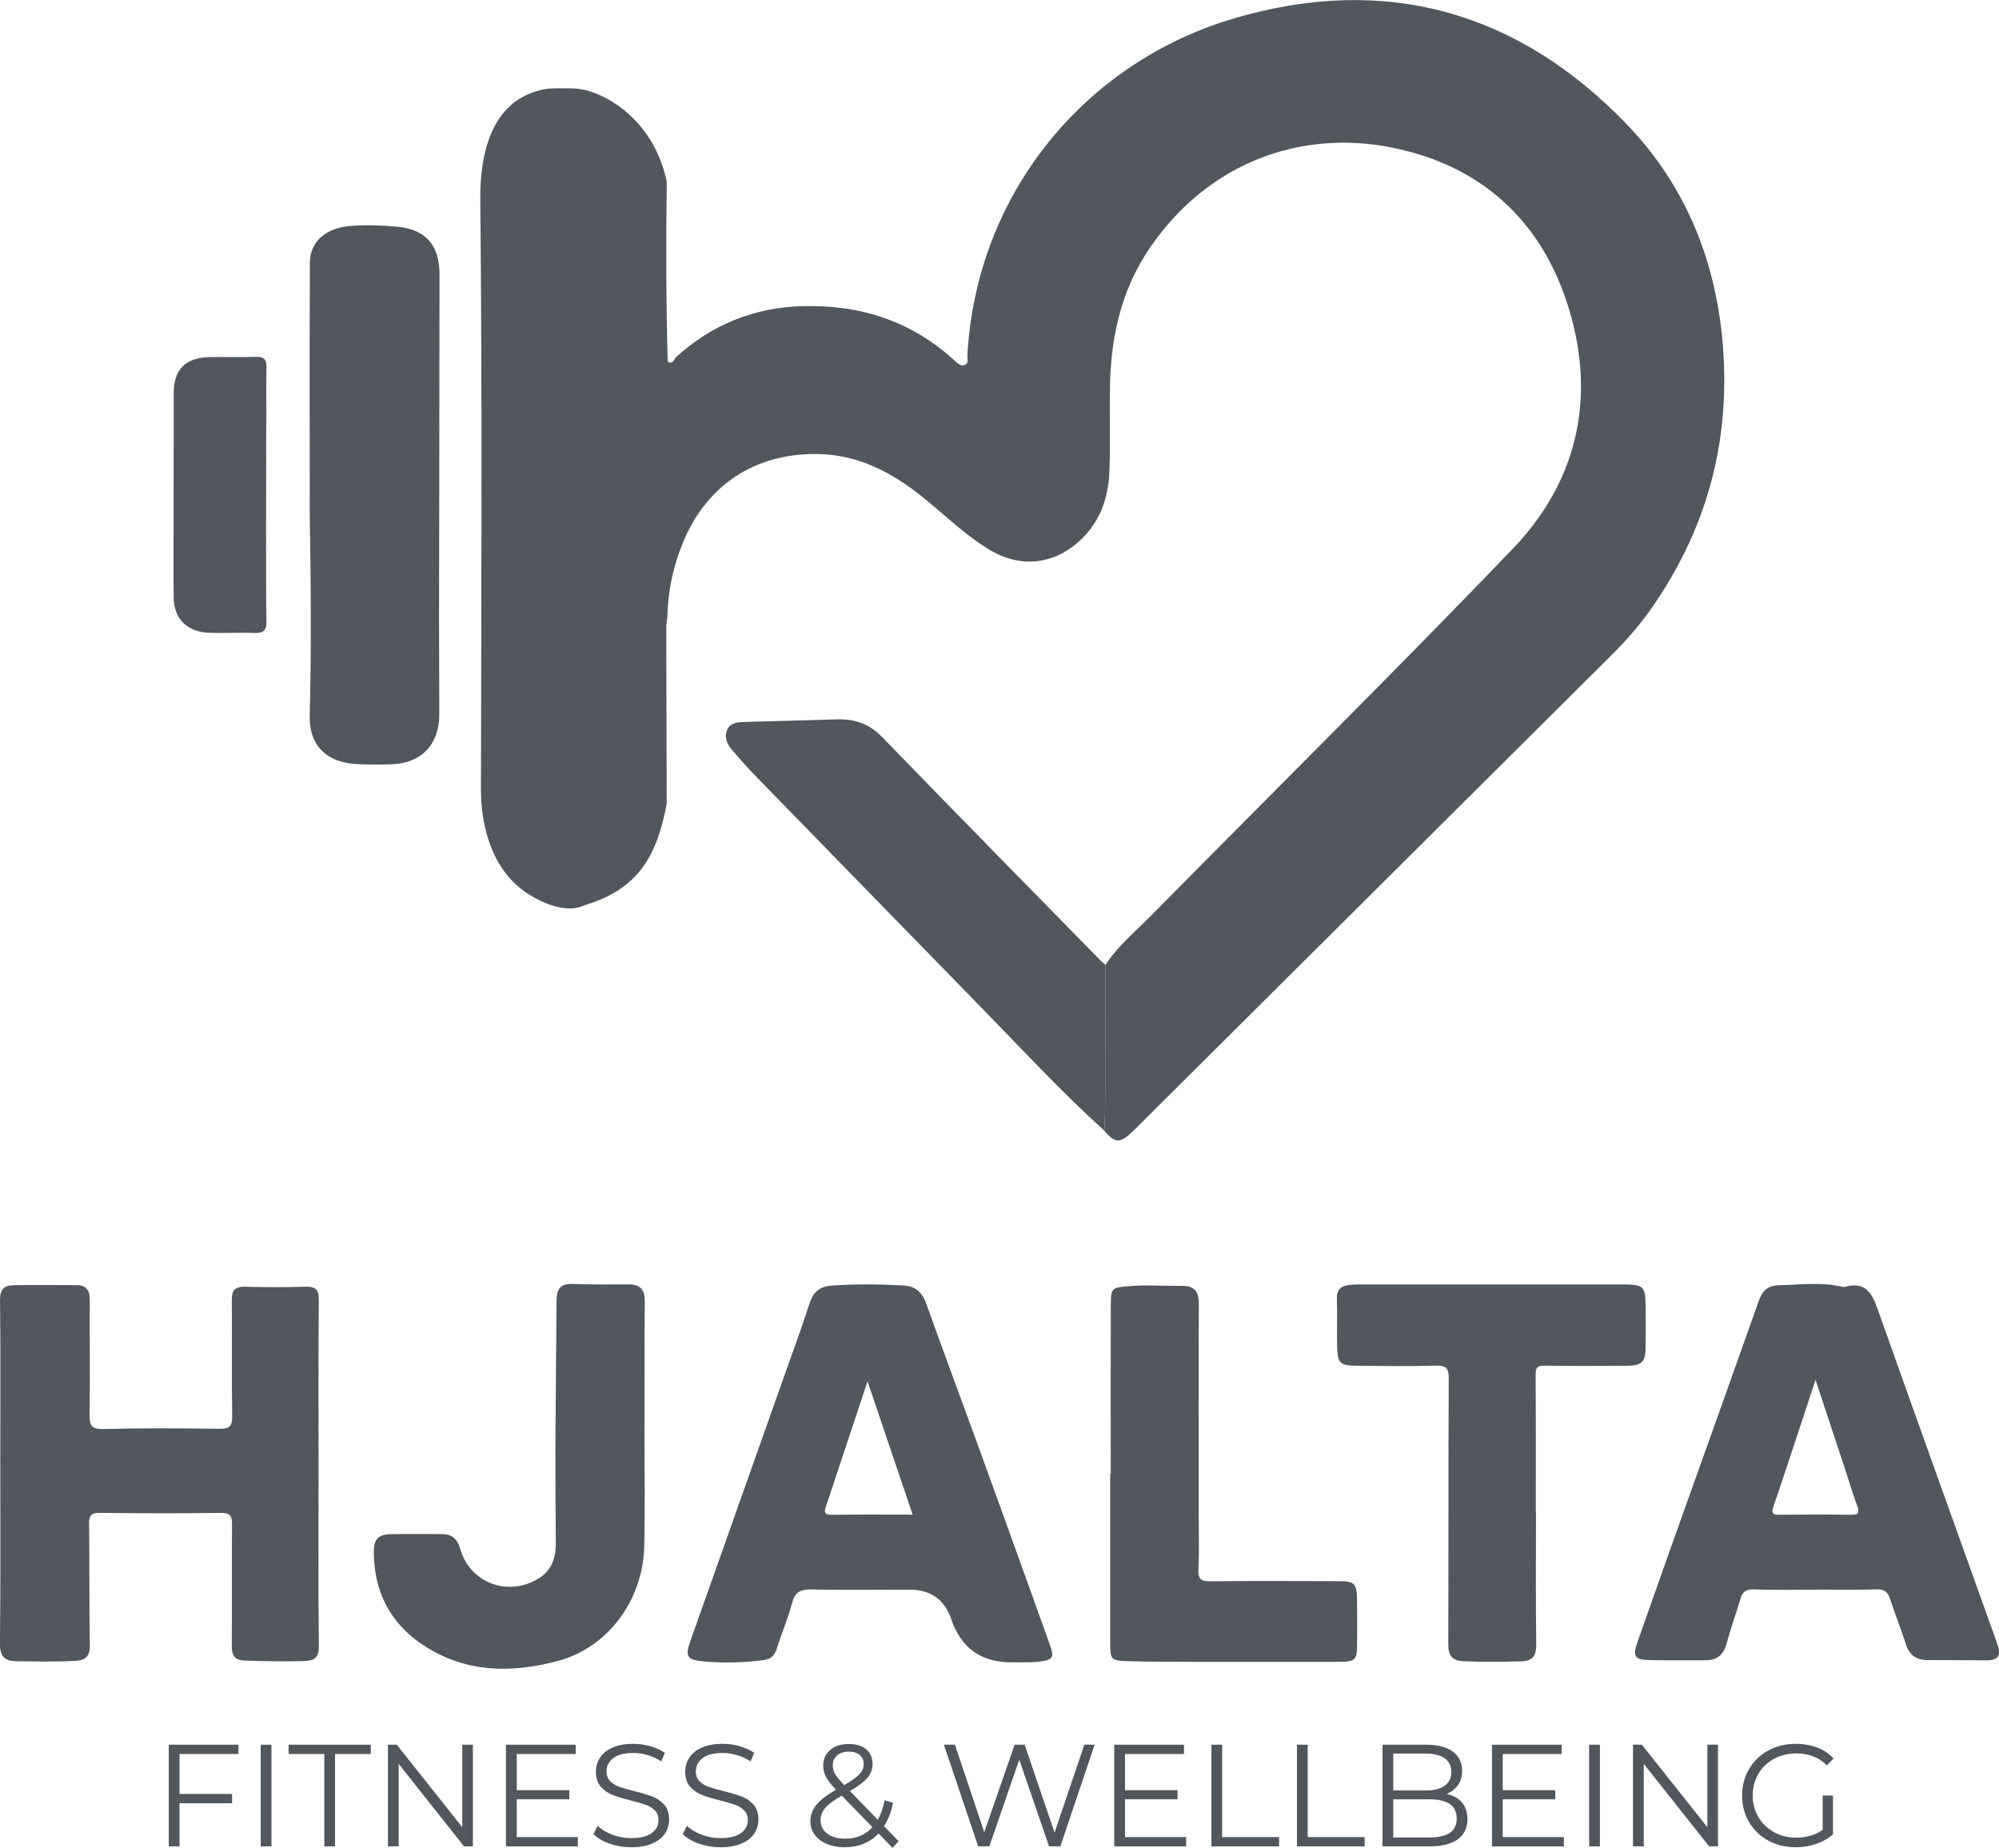 <?xml version="1.0" encoding="UTF-8"?>
<svg id="Calque_2" data-name="Calque 2" xmlns="http://www.w3.org/2000/svg" viewBox="0 0 550.55 508.92">
  <defs>
    <style>
      .cls-1 {
        fill: #52575d;
        stroke-width: 0px;
      }
    </style>
  </defs>
  <g id="Calque_1-2" data-name="Calque 1">
    <g>
      <g>
        <path class="cls-1" d="M304.48,265.7c3.39-5.21,8.19-9.14,12.49-13.5,33.19-33.64,66.81-66.87,99.55-100.94,17.83-18.55,23.09-41.39,15.6-66.14-7.28-24.04-23.85-39.38-48.45-44.42-25.53-5.23-51.03,4.22-66.94,27.5-7.72,11.3-10.61,23.78-11,37.08-.24,8.31.17,16.65-.21,24.95-.31,6.82-2.44,13.1-7.54,18.11-7.13,6.99-16.47,8.32-25.07,3.28-6.91-4.04-12.56-9.71-18.74-14.68-8.74-7.04-18.24-11.94-29.8-11.92-16.6.03-29.63,8.63-36.08,23.94-2.83,6.71-4.34,13.7-4.49,20.97-.1.94-.3,1.88-.3,2.83.02,16.19.07,32.38.12,48.56-2.62,14.12-7.62,23.23-21.83,27.73-.59.19-1.17.38-1.75.61-1.42.56-6.12,1.64-14.02-3.12-9.76-5.88-13.59-17.56-13.56-29.39.1-54,.37-108-.18-161.99-.17-16.95,5.36-28.31,17.73-30.59,1.03-.19,2.09-.26,3.14-.26,1.96,0,3.03,0,4.12.02,1.8.02,3.6.29,5.32.86,10.46,3.48,18.81,13.14,21.05,25.04-.24,16.45-.19,32.91.25,49.36,1.47.88,1.76-.75,2.36-1.29,9.85-8.9,21.25-13.57,34.63-13.98,16.04-.49,30.07,4.07,41.97,14.92.82.75,1.73,1.67,2.8,1.29,1.28-.46.73-1.89.79-2.9,2.56-44.47,32.44-80.45,73.34-92.54,41.66-12.32,78.32-2.05,108.4,29.29,15.52,16.17,23.91,36.13,26.12,58.51,2.68,27.08-3.68,51.87-19.18,74.23-3.24,4.68-6.98,9-11.01,13.02-43.85,43.62-87.7,87.25-131.55,130.87-4,3.97-5.31,4.03-8.4.41.07-2.27.2-4.55.21-6.82.05-12.96.07-25.91.11-38.87Z"/>
        <path class="cls-1" d="M304.48,265.7c-.03,12.96-.06,25.91-.11,38.87,0,2.27-.14,4.55-.21,6.82-11.91-10.75-22.78-22.53-33.97-33.99-20.54-21.04-41.07-42.09-61.58-63.15-2.44-2.5-4.77-5.11-7.03-7.77-1.27-1.5-2.19-3.33-1.38-5.34.86-2.15,2.92-2.26,4.89-2.32,8.55-.25,17.1-.49,25.64-.71,4.77-.12,8.74,1.27,12.25,4.89,19.94,20.61,40.07,41.04,60.14,61.53.42.43.91.79,1.36,1.18Z"/>
        <path class="cls-1" d="M85.3,135.61c0-21.09-.08-42.18.05-63.27.04-5.85,4.37-9.63,11.43-10.13,4.22-.3,8.52-.18,12.74.23,7.79.77,11.53,5.13,11.53,13.14-.02,31.34-.09,62.67-.13,94.01-.01,9.02.07,18.04.07,27.06,0,8.54-5.05,13.7-13.57,13.85-3.36.06-6.74.15-10.08-.15-7.85-.7-12.25-5.42-12.04-13.33.49-18.64.31-37.27,0-55.91-.03-1.83,0-3.66,0-5.49-.14,0,.14,0,0,0Z"/>
        <path class="cls-1" d="M73.33,116.31c0,4.89-.15,49.78.06,54.66.11,2.68-.85,3.43-3.39,3.34-4.12-.16-8.25.11-12.37-.04-5.95-.23-9.68-3.68-9.8-9.57-.11-5.34.05-50.67,0-56.01-.07-7.08,3.22-10.29,10.32-10.36,4.12-.04,8.25.08,12.37-.06,2.2-.07,2.93.74,2.88,2.91-.12,5.04-.04,10.08-.04,15.13h-.03Z"/>
      </g>
      <g>
        <path class="cls-1" d="M87.74,405.82c0,15.79-.1,31.58.08,47.37.04,3.23-1.06,4.17-4.06,4.26-5.43.16-10.84.04-16.26-.13-2.89-.09-3.67-1.42-3.66-4.07.07-11.09-.03-22.18.06-33.27.02-2.31-.29-3.38-3.06-3.34-11.09.17-22.18.13-33.27,0-2.36-.03-3.06.62-3.03,2.99.14,11.09,0,22.18.21,33.26.06,3.13-.96,4.31-4,4.5-5.3.33-10.6.13-15.9.12-3.75,0-4.91-1.37-4.86-5.14.19-16.75.09-33.51.09-50.27,0-14.71.1-29.41-.07-44.12-.03-2.93,1.2-4,3.68-4.04,5.78-.09,11.56-.03,17.35-.02,2.76,0,3.71,1.43,3.69,4.13-.07,10.49.11,20.98-.05,31.46-.04,2.99.45,4.12,3.84,4.04,10.6-.28,21.21-.21,31.82-.07,2.73.04,3.67-.54,3.61-3.49-.19-10.6,0-21.22-.11-31.82-.03-2.77.81-3.91,3.72-3.82,5.5.17,11.01.18,16.51,0,2.86-.1,3.76.85,3.73,3.72-.12,15.91-.06,31.82-.06,47.74h-.01Z"/>
        <path class="cls-1" d="M278.43,457.8q-12.43-.08-16.43-11.83-2.78-8.18-11.43-8.18c-9.04,0-18.09.13-27.13-.06-2.98-.06-4.49.68-5.29,3.73-1.12,4.28-2.92,8.37-4.23,12.61-.58,1.88-1.68,2.87-3.51,3.1-5.52.72-11.07.88-16.6.37-4.71-.43-5.18-1.37-3.64-5.71,8.6-24.28,17.2-48.56,25.8-72.85,2.32-6.55,4.74-13.07,6.87-19.69,1.03-3.22,2.53-4.98,6.21-5.24,6.63-.47,13.23-.4,19.85-.03,3.21.18,5.06,1.85,6.16,4.9,4.69,13.09,9.56,26.11,14.31,39.18,6.58,18.12,13.12,36.25,19.62,54.4,1.5,4.17,1.12,4.67-3.34,5.17-1.19.13-2.41.1-3.61.12-1.21.02-2.41,0-3.62,0ZM251.35,417.12c-4.14-12.22-8.19-24.21-12.42-36.7-3.94,11.87-7.69,23.2-11.47,34.51-.55,1.66-.32,2.27,1.66,2.24,7.31-.12,14.61-.05,22.23-.05Z"/>
        <path class="cls-1" d="M499.55,437.79c-5.55,0-11.1.13-16.64-.07-2.11-.07-3,.68-3.55,2.55-1.23,4.14-2.73,8.2-3.84,12.37-.85,3.17-2.68,4.61-5.88,4.59-5.18-.03-10.37.07-15.55-.05-3.81-.09-4.47-1.08-3.19-4.74,4.6-13.12,9.26-26.21,13.93-39.31,6.52-18.29,13.09-36.56,19.56-54.87.95-2.69,2.39-4.23,5.39-4.3,5.85-.13,11.71-.96,17.52.4.23.05.5.11.72.04,6.45-1.79,7.87,2.62,9.53,7.32,10.52,29.68,21.19,59.3,31.81,88.95.28.79.54,1.59.82,2.39,1.05,2.98-.05,4.25-3.16,4.2-5.42-.09-10.85-.03-16.27-.08-2.97-.03-4.9-1.37-5.84-4.35-1.34-4.22-3.02-8.34-4.39-12.55-.61-1.87-1.5-2.63-3.59-2.57-5.78.17-11.57.06-17.36.06ZM500.02,380c-3.98,12.05-7.68,23.44-11.55,34.78-.74,2.16-.16,2.39,1.78,2.37,6.51-.08,13.01-.09,19.52.01,2.15.03,2.41-.61,1.7-2.52-1.25-3.36-2.24-6.82-3.37-10.23-2.62-7.94-5.25-15.87-8.08-24.41Z"/>
        <path class="cls-1" d="M423.03,416.3c0,12.06-.11,24.12.07,36.18.05,3.43-.66,4.98-4.48,5.06-5.18.11-10.34.18-15.52-.05-3.26-.14-4.25-1.61-4.23-4.79.1-24.36,0-48.72.13-73.08.01-2.86-.74-3.61-3.55-3.53-7.35.2-14.71.1-22.07.02-4.27-.04-5-.76-5.11-5.08-.12-4.46.07-8.92-.08-13.38-.08-2.49,1.14-3.51,3.35-3.76.95-.11,1.92-.16,2.88-.16,24.24,0,48.48-.02,72.72,0,5.51,0,6.06.57,6.08,5.91.01,3.86.03,7.72,0,11.58-.04,3.8-1.1,4.88-4.98,4.9-7.6.05-15.2.1-22.79-.03-2.11-.04-2.54.6-2.52,2.6.1,12.54.05,25.08.05,37.62h.07Z"/>
        <path class="cls-1" d="M177.49,392.1c0,11.22.2,22.44-.05,33.65-.32,14.8-9.88,27.86-23.56,31.6-13.34,3.65-26.56,3.32-38.35-5-8.39-5.92-12.48-14.44-12.58-24.74-.04-3.81,1.19-5.05,4.89-5.12,4.58-.08,9.17,0,13.75-.02,2.79-.02,4.35,1.26,5.13,4,2.71,9.49,13.17,13.42,21.65,8.21,3.7-2.27,4.73-5.87,4.71-9.93-.04-9.04-.16-18.09-.12-27.13.06-13.14.25-26.28.32-39.42.02-3.01.89-4.75,4.36-4.61,5.18.21,10.37.13,15.56.12,3.22,0,4.42,1.54,4.38,4.73-.11,11.22-.04,22.43-.04,33.65h-.06Z"/>
        <path class="cls-1" d="M305.91,405.8c0-15.42-.04-30.85.02-46.27.02-4.9.19-4.9,5.01-5.33,4.82-.43,9.63,0,14.44-.09,3.64-.07,4.81,1.6,4.79,5.05-.08,18.68-.04,37.36-.04,56.04,0,5.66.19,11.34-.07,16.99-.13,2.85.85,3.32,3.43,3.29,11.81-.13,23.62-.07,35.43-.03,4.09.01,4.75.69,4.82,4.86.07,3.73.03,7.47.03,11.21,0,6.03-.1,6.14-5.99,6.14-12.89.01-25.79.02-38.68,0-6.14-.01-12.29,0-18.43-.18-4.73-.14-4.9-.39-4.91-5.03-.02-15.55,0-31.09,0-46.64h.14Z"/>
      </g>
      <g>
        <path class="cls-1" d="M49.44,483.04v11h14.48v2.56h-14.48v11.88h-2.96v-28h19.2v2.56h-16.24Z"/>
        <path class="cls-1" d="M71.8,480.48h2.96v28h-2.96v-28Z"/>
        <path class="cls-1" d="M89.32,483.04h-9.84v-2.56h22.64v2.56h-9.84v25.44h-2.96v-25.44Z"/>
        <path class="cls-1" d="M130.24,480.48v28h-2.44l-18-22.72v22.72h-2.96v-28h2.44l18.04,22.72v-22.72h2.92Z"/>
        <path class="cls-1" d="M159.16,505.92v2.56h-19.8v-28h19.2v2.56h-16.24v9.96h14.48v2.52h-14.48v10.4h16.84Z"/>
        <path class="cls-1" d="M167.86,507.72c-1.91-.67-3.38-1.55-4.42-2.64l1.16-2.28c1.01,1.01,2.36,1.83,4.04,2.46s3.41.94,5.2.94c2.51,0,4.39-.46,5.64-1.38s1.88-2.11,1.88-3.58c0-1.12-.34-2.01-1.02-2.68-.68-.67-1.51-1.18-2.5-1.54-.99-.36-2.36-.75-4.12-1.18-2.11-.53-3.79-1.05-5.04-1.54-1.25-.49-2.33-1.25-3.22-2.26-.89-1.01-1.34-2.39-1.34-4.12,0-1.41.37-2.7,1.12-3.86.75-1.16,1.89-2.09,3.44-2.78,1.55-.69,3.47-1.04,5.76-1.04,1.6,0,3.17.22,4.7.66,1.53.44,2.86,1.05,3.98,1.82l-1,2.36c-1.17-.77-2.43-1.35-3.76-1.74-1.33-.39-2.64-.58-3.92-.58-2.45,0-4.3.47-5.54,1.42-1.24.95-1.86,2.17-1.86,3.66,0,1.12.34,2.02,1.02,2.7s1.53,1.2,2.56,1.56c1.03.36,2.41.75,4.14,1.18,2.05.51,3.71,1.01,4.98,1.5,1.27.49,2.34,1.24,3.22,2.24s1.32,2.35,1.32,4.06c0,1.41-.38,2.7-1.14,3.86s-1.93,2.08-3.5,2.76c-1.57.68-3.51,1.02-5.8,1.02-2.08,0-4.07-.33-5.98-1Z"/>
        <path class="cls-1" d="M192.46,507.72c-1.91-.67-3.38-1.55-4.42-2.64l1.16-2.28c1.01,1.01,2.36,1.83,4.04,2.46s3.41.94,5.2.94c2.51,0,4.39-.46,5.64-1.38s1.88-2.11,1.88-3.58c0-1.12-.34-2.01-1.02-2.68-.68-.67-1.51-1.18-2.5-1.54-.99-.36-2.36-.75-4.12-1.18-2.11-.53-3.79-1.05-5.04-1.54-1.25-.49-2.33-1.25-3.22-2.26-.89-1.01-1.34-2.39-1.34-4.12,0-1.41.37-2.7,1.12-3.86.75-1.16,1.89-2.09,3.44-2.78,1.55-.69,3.47-1.04,5.76-1.04,1.6,0,3.17.22,4.7.66,1.53.44,2.86,1.05,3.98,1.82l-1,2.36c-1.17-.77-2.43-1.35-3.76-1.74-1.33-.39-2.64-.58-3.92-.58-2.45,0-4.3.47-5.54,1.42-1.24.95-1.86,2.17-1.86,3.66,0,1.12.34,2.02,1.02,2.7s1.53,1.2,2.56,1.56c1.03.36,2.41.75,4.14,1.18,2.05.51,3.71,1.01,4.98,1.5,1.27.49,2.34,1.24,3.22,2.24s1.32,2.35,1.32,4.06c0,1.41-.38,2.7-1.14,3.86s-1.93,2.08-3.5,2.76c-1.57.68-3.51,1.02-5.8,1.02-2.08,0-4.07-.33-5.98-1Z"/>
        <path class="cls-1" d="M245.84,508.92l-3.88-4c-2.37,2.53-5.49,3.8-9.36,3.8-1.81,0-3.43-.3-4.86-.9-1.43-.6-2.54-1.44-3.34-2.52s-1.2-2.31-1.2-3.7c0-1.68.53-3.19,1.6-4.52,1.07-1.33,2.88-2.73,5.44-4.2-1.33-1.39-2.25-2.57-2.76-3.54-.51-.97-.76-2.01-.76-3.1,0-1.79.64-3.23,1.92-4.32s3-1.64,5.16-1.64c2,0,3.59.49,4.76,1.48,1.17.99,1.76,2.35,1.76,4.08,0,1.39-.47,2.63-1.4,3.74-.93,1.11-2.55,2.33-4.84,3.66l7.68,7.92c.85-1.52,1.48-3.32,1.88-5.4l2.32.72c-.51,2.51-1.33,4.65-2.48,6.44l4,4.12-1.64,1.88ZM240.28,503.2l-8.44-8.68c-2.21,1.25-3.74,2.39-4.58,3.4s-1.26,2.15-1.26,3.4c0,1.52.62,2.74,1.86,3.66s2.87,1.38,4.9,1.38c3.09,0,5.6-1.05,7.52-3.16ZM230.54,483.44c-.79.69-1.18,1.61-1.18,2.76,0,.83.21,1.61.64,2.36.43.75,1.27,1.76,2.52,3.04,2.03-1.17,3.43-2.17,4.2-3,.77-.83,1.16-1.73,1.16-2.72,0-1.07-.36-1.91-1.08-2.54-.72-.63-1.72-.94-3-.94-1.39,0-2.47.35-3.26,1.04Z"/>
        <path class="cls-1" d="M301.48,480.48l-9.44,28h-3.12l-8.2-23.88-8.24,23.88h-3.08l-9.44-28h3.04l8.08,24.08,8.36-24.08h2.76l8.24,24.2,8.2-24.2h2.84Z"/>
        <path class="cls-1" d="M326.68,505.92v2.56h-19.8v-28h19.2v2.56h-16.24v9.96h14.48v2.52h-14.48v10.4h16.84Z"/>
        <path class="cls-1" d="M333.64,480.48h2.96v25.44h15.68v2.56h-18.64v-28Z"/>
        <path class="cls-1" d="M357.2,480.48h2.96v25.44h15.68v2.56h-18.64v-28Z"/>
        <path class="cls-1" d="M402.66,496.42c1,1.19,1.5,2.71,1.5,4.58,0,2.4-.89,4.25-2.66,5.54-1.77,1.29-4.39,1.94-7.86,1.94h-12.88v-28h12.08c3.12,0,5.54.63,7.26,1.88,1.72,1.25,2.58,3.03,2.58,5.32,0,1.55-.38,2.86-1.14,3.94-.76,1.08-1.81,1.89-3.14,2.42,1.84.4,3.26,1.19,4.26,2.38ZM383.72,482.92v10.16h8.92c2.27,0,4.01-.43,5.24-1.3,1.23-.87,1.84-2.13,1.84-3.78s-.61-2.91-1.84-3.78c-1.23-.87-2.97-1.3-5.24-1.3h-8.92ZM399.28,504.76c1.28-.85,1.92-2.19,1.92-4,0-3.49-2.53-5.24-7.6-5.24h-9.88v10.52h9.88c2.51,0,4.4-.43,5.68-1.28Z"/>
        <path class="cls-1" d="M430.71,505.92v2.56h-19.8v-28h19.2v2.56h-16.24v9.96h14.48v2.52h-14.48v10.4h16.84Z"/>
        <path class="cls-1" d="M437.67,480.48h2.96v28h-2.96v-28Z"/>
        <path class="cls-1" d="M473.15,480.48v28h-2.44l-18-22.72v22.72h-2.96v-28h2.44l18.04,22.72v-22.72h2.92Z"/>
        <path class="cls-1" d="M501.99,494.48h2.84v10.68c-1.31,1.15-2.85,2.03-4.64,2.64-1.79.61-3.67.92-5.64.92-2.8,0-5.32-.61-7.56-1.84s-4-2.93-5.28-5.1c-1.28-2.17-1.92-4.61-1.92-7.3s.64-5.13,1.92-7.3c1.28-2.17,3.04-3.87,5.28-5.1,2.24-1.23,4.77-1.84,7.6-1.84,2.13,0,4.09.34,5.88,1.02,1.79.68,3.29,1.69,4.52,3.02l-1.84,1.88c-2.21-2.19-5.03-3.28-8.44-3.28-2.27,0-4.31.5-6.14,1.5-1.83,1-3.26,2.39-4.3,4.16-1.04,1.77-1.56,3.75-1.56,5.94s.52,4.16,1.56,5.92,2.47,3.15,4.28,4.16,3.85,1.52,6.12,1.52c2.88,0,5.32-.72,7.32-2.16v-9.44Z"/>
      </g>
    </g>
  </g>
</svg>